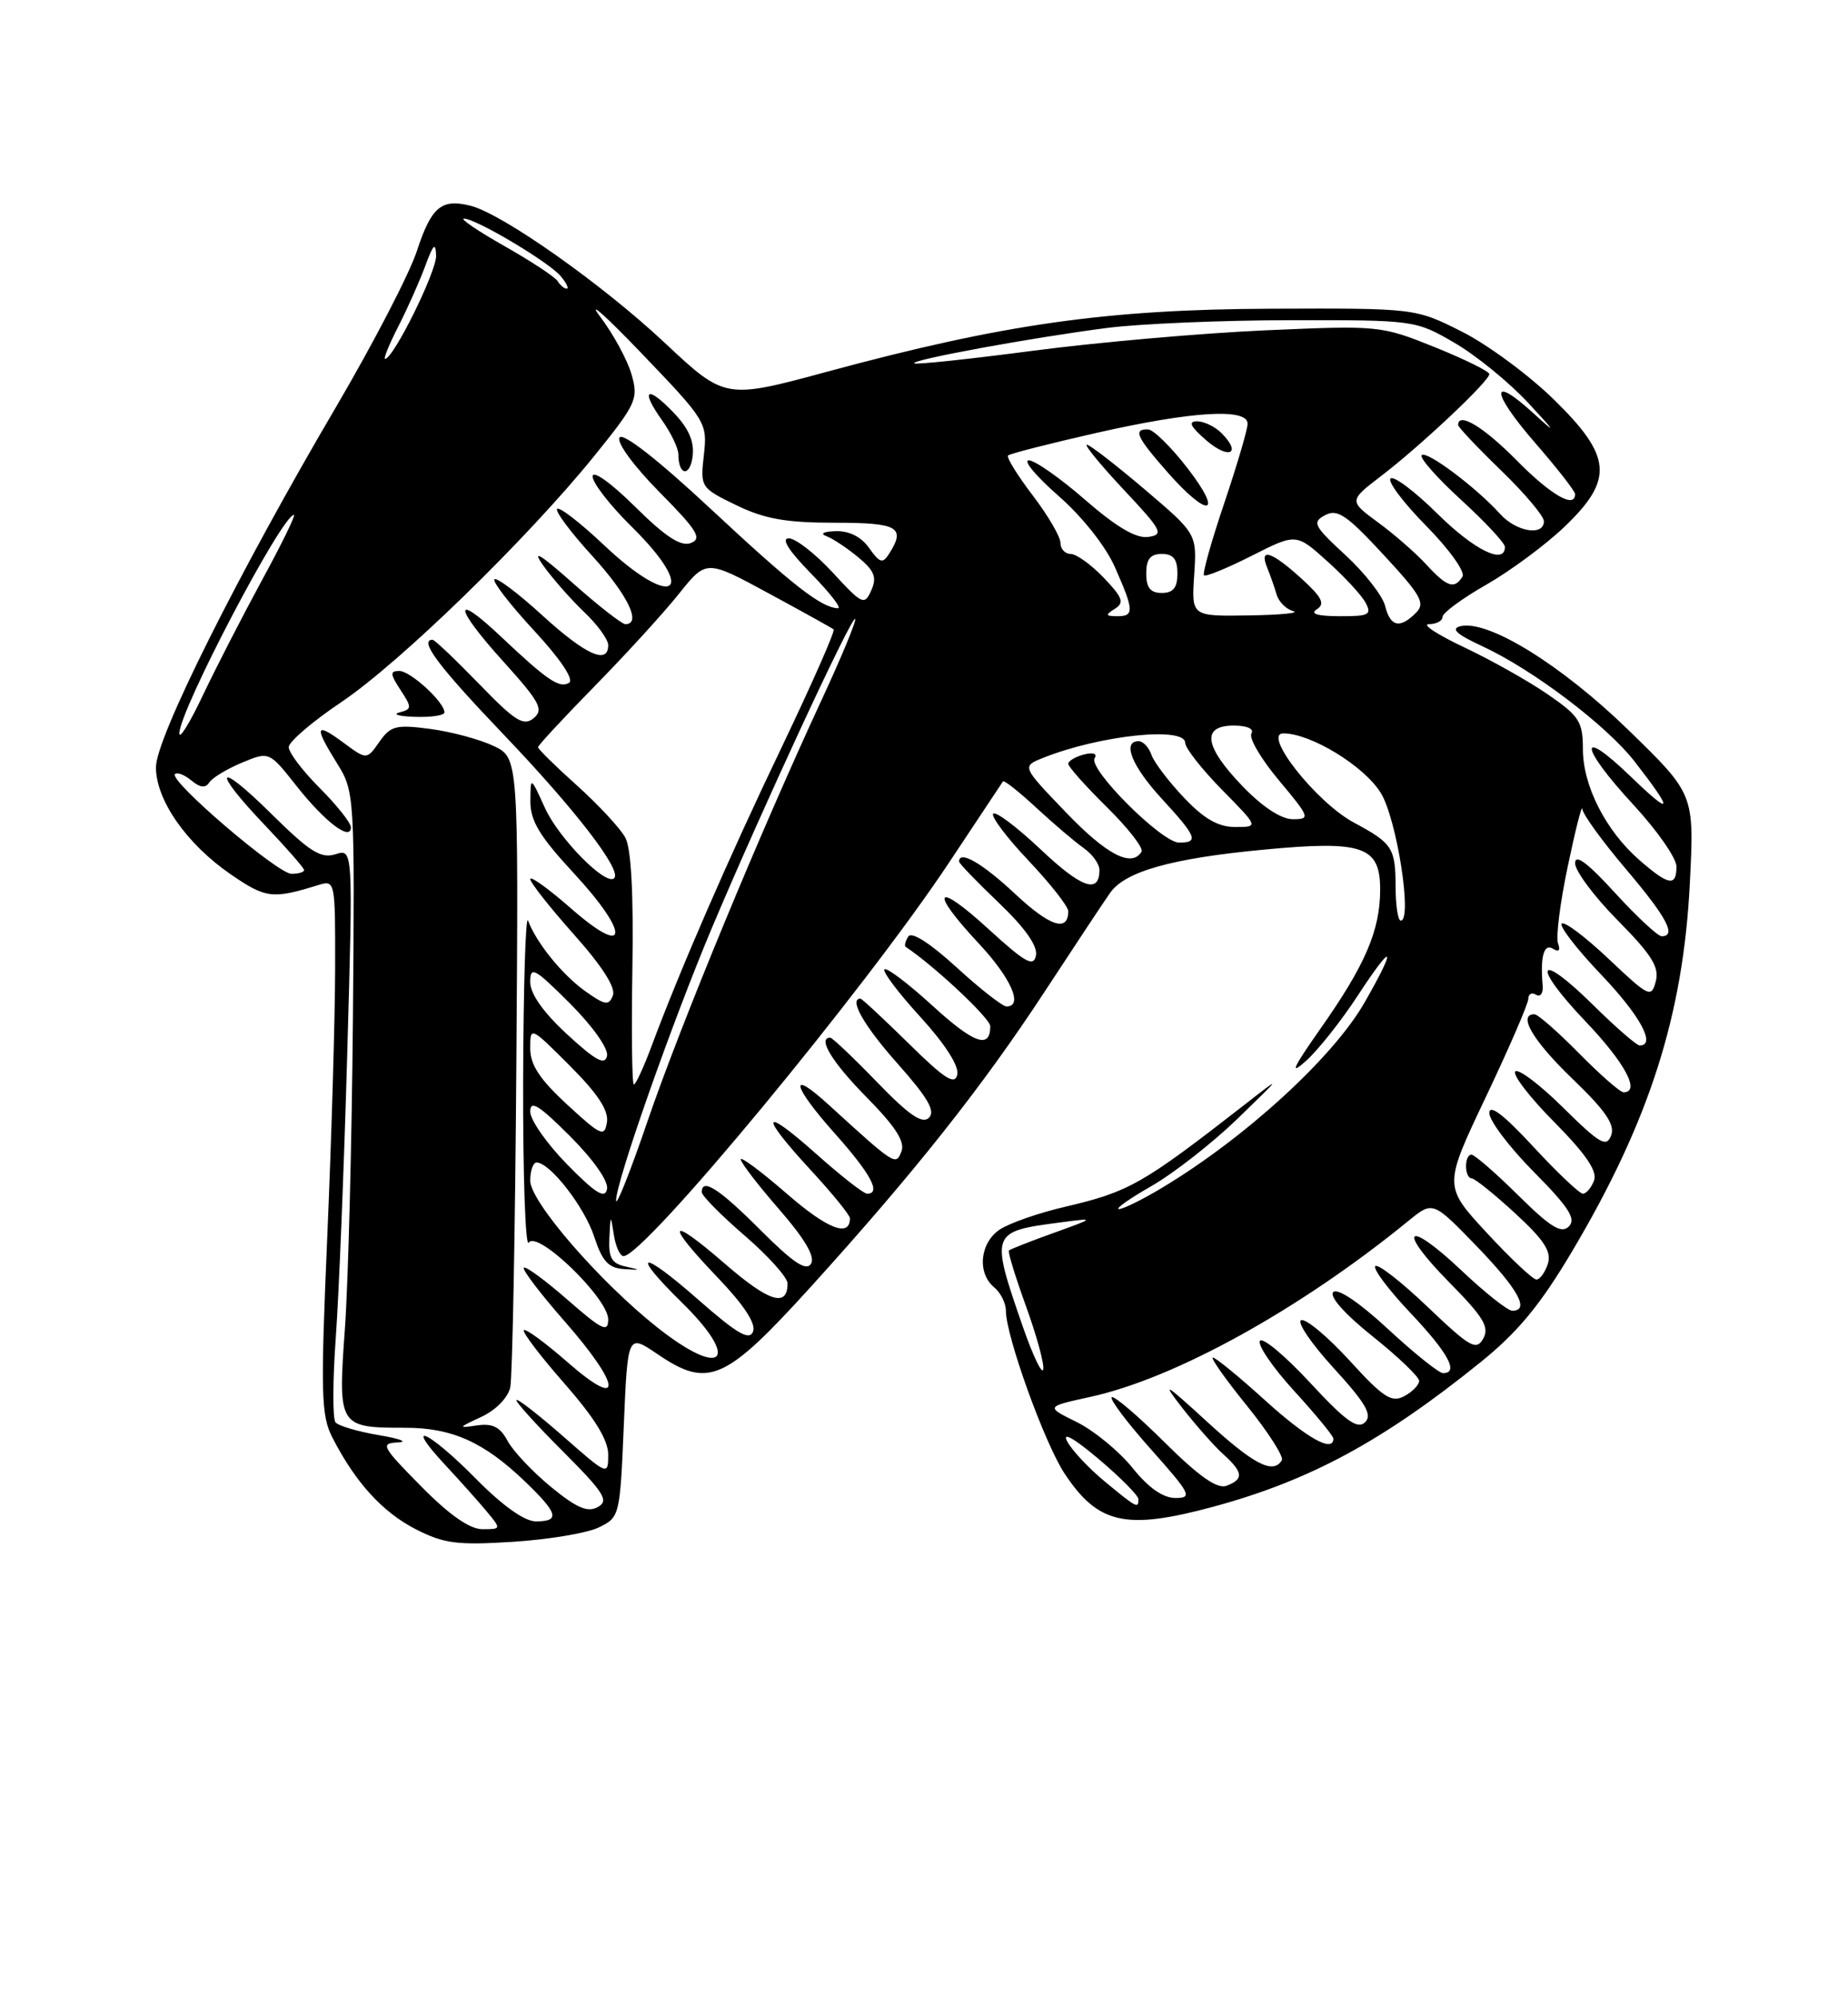 <?xml version="1.0" encoding="UTF-8" standalone="no"?>
<!DOCTYPE svg PUBLIC "-//W3C//DTD SVG 1.1//EN" "http://www.w3.org/Graphics/SVG/1.1/DTD/svg11.dtd" >
<svg xmlns="http://www.w3.org/2000/svg" xmlns:xlink="http://www.w3.org/1999/xlink" version="1.1" viewBox="0 0 237 256">
 <g >
 <path fill="currentColor"
d=" M 76.76 195.79 C 79.47 194.49 79.51 194.34 80.00 182.72 C 80.50 170.97 80.50 170.97 84.29 173.54 C 90.83 178.00 92.97 177.06 103.96 164.96 C 117.26 150.30 126.01 139.27 134.04 127.00 C 137.83 121.22 141.57 115.57 142.37 114.44 C 144.29 111.69 150.29 110.01 162.09 108.90 C 174.78 107.70 177.00 108.46 177.00 114.01 C 177.00 119.25 175.09 123.69 169.33 131.87 C 165.79 136.91 165.34 137.90 167.47 136.00 C 169.02 134.62 172.02 130.84 174.14 127.59 C 178.72 120.59 179.23 121.10 175.02 128.46 C 170.99 135.52 159.73 145.82 149.05 152.23 C 146.55 153.74 144.05 154.97 143.50 154.97 C 142.95 154.98 144.83 153.64 147.69 152.01 C 150.54 150.37 155.49 146.50 158.69 143.41 C 164.50 137.78 164.50 137.78 159.50 141.68 C 146.52 151.78 144.79 152.76 136.58 154.68 C 133.24 155.45 129.50 156.76 128.25 157.57 C 125.67 159.27 125.27 163.15 127.50 165.00 C 128.33 165.68 129.00 167.03 129.00 167.99 C 129.00 171.23 133.96 184.99 136.53 188.87 C 140.83 195.36 144.37 196.15 155.57 193.13 C 167.96 189.78 177.32 184.73 189.85 174.62 C 194.64 170.76 197.51 167.29 201.55 160.50 C 211.52 143.74 215.88 130.12 216.72 113.14 C 217.29 101.78 217.29 101.78 208.81 93.54 C 200.22 85.20 190.85 79.42 187.31 80.26 C 186.00 80.58 186.78 81.29 190.13 82.84 C 196.62 85.85 206.02 92.97 209.63 97.60 C 214.70 104.12 214.55 104.75 209.14 99.54 C 202.28 92.92 202.55 95.67 209.50 103.17 C 212.52 106.44 215.00 109.99 215.00 111.06 C 215.00 113.68 214.01 113.51 210.26 110.25 C 205.94 106.49 203.00 100.72 203.00 96.02 C 203.00 92.50 202.54 91.78 198.53 89.02 C 196.07 87.32 191.23 84.60 187.78 82.97 C 184.32 81.34 182.29 80.00 183.25 80.00 C 184.21 80.00 185.00 79.58 185.00 79.07 C 185.00 78.56 187.54 76.69 190.65 74.92 C 193.75 73.14 198.25 69.81 200.65 67.51 C 207.00 61.43 206.74 58.49 199.22 51.15 C 196.03 48.04 190.75 44.15 187.47 42.50 C 181.50 39.50 181.50 39.50 163.00 39.57 C 141.97 39.65 128.70 41.53 106.24 47.60 C 92.99 51.19 92.99 51.19 85.24 43.93 C 77.24 36.43 64.43 27.40 60.34 26.37 C 56.60 25.43 55.32 26.52 53.46 32.18 C 52.50 35.11 47.87 44.02 43.19 52.00 C 30.55 73.49 20.00 94.58 20.00 98.34 C 20.00 102.55 23.92 108.16 29.58 112.06 C 34.08 115.15 34.95 115.26 40.75 113.46 C 42.99 112.77 43.00 112.80 42.98 124.13 C 42.97 130.39 42.52 145.76 41.98 158.30 C 41.10 178.75 41.17 181.43 42.65 184.30 C 45.60 190.03 49.05 193.81 53.31 196.00 C 56.92 197.85 58.64 198.07 65.76 197.62 C 70.31 197.33 75.26 196.51 76.76 195.79 Z  M 54.00 190.50 C 48.95 185.38 48.74 184.99 51.03 184.88 C 52.39 184.82 51.30 184.40 48.61 183.95 C 45.93 183.50 43.41 182.76 43.03 182.31 C 42.65 181.87 42.66 177.00 43.06 171.50 C 43.46 166.00 44.12 149.64 44.53 135.14 C 45.28 108.78 45.28 108.78 43.03 109.49 C 41.16 110.08 39.74 109.19 34.88 104.39 C 27.73 97.31 27.00 98.47 34.00 105.80 C 36.75 108.69 39.00 111.26 39.00 111.52 C 39.00 111.79 38.27 112.00 37.38 112.00 C 35.61 112.00 21.62 100.04 22.44 99.22 C 22.72 98.94 23.67 99.31 24.55 100.04 C 25.65 100.96 26.36 101.04 26.83 100.30 C 27.20 99.71 29.08 98.57 31.01 97.76 C 34.52 96.30 34.52 96.30 38.01 100.72 C 41.66 105.34 45.00 107.88 45.00 106.04 C 45.00 105.47 43.20 103.20 41.00 101.00 C 38.80 98.80 37.01 96.44 37.03 95.75 C 37.05 95.06 40.08 92.47 43.76 90.00 C 51.31 84.93 67.61 69.07 76.23 58.42 C 81.63 51.73 81.90 51.14 80.99 47.98 C 80.46 46.13 78.64 42.79 76.95 40.56 C 75.25 38.33 77.66 40.46 82.30 45.31 C 90.57 53.93 90.73 54.19 90.27 58.31 C 89.80 62.45 89.85 62.53 94.42 64.75 C 98.04 66.51 100.80 67.00 107.03 67.00 C 115.19 67.00 116.20 67.57 114.01 71.00 C 113.20 72.27 112.82 72.16 111.47 70.25 C 110.46 68.81 108.91 68.03 107.19 68.08 C 105.60 68.13 105.11 68.39 106.00 68.73 C 106.83 69.04 108.66 70.26 110.08 71.44 C 112.15 73.16 112.48 74.00 111.74 75.67 C 110.86 77.63 110.58 77.50 106.78 73.37 C 104.56 70.97 102.03 69.00 101.16 69.00 C 100.14 69.00 101.15 70.59 104.00 73.50 C 106.43 75.98 107.99 77.98 107.46 77.96 C 105.32 77.89 101.64 75.01 91.15 65.23 C 84.38 58.92 79.87 55.40 79.45 56.08 C 79.06 56.71 81.28 59.74 84.56 63.06 C 89.42 67.97 90.08 69.03 88.60 69.60 C 87.32 70.09 85.37 68.83 81.42 64.92 C 78.30 61.84 76.00 60.21 76.00 61.07 C 76.00 61.90 78.25 64.79 81.00 67.50 C 89.71 76.08 86.35 78.28 77.43 69.84 C 74.43 67.01 71.74 64.93 71.45 65.22 C 71.16 65.51 73.19 68.23 75.96 71.26 C 80.51 76.24 82.33 80.00 80.20 80.00 C 79.76 80.00 76.73 77.64 73.48 74.75 C 69.21 70.97 68.15 70.34 69.68 72.50 C 70.86 74.15 73.21 76.82 74.91 78.44 C 76.61 80.05 78.00 81.96 78.00 82.69 C 78.00 85.25 75.09 83.93 69.55 78.87 C 66.46 76.05 63.70 73.97 63.41 74.25 C 63.13 74.54 65.41 77.49 68.48 80.81 C 71.85 84.44 73.64 87.11 72.99 87.51 C 71.76 88.27 70.20 87.22 64.27 81.62 C 58.03 75.72 58.17 77.74 64.49 84.72 C 69.25 89.99 69.77 90.95 68.44 92.05 C 67.15 93.12 66.07 92.44 61.44 87.66 C 58.42 84.55 55.74 82.00 55.48 82.00 C 53.68 82.00 56.22 85.39 64.43 93.98 C 73.73 103.70 79.79 111.55 78.77 112.56 C 77.72 113.61 71.66 107.47 69.88 103.54 C 68.04 99.50 68.04 99.50 68.02 102.69 C 68.00 105.20 69.20 107.19 73.58 111.91 C 80.85 119.76 80.62 122.91 73.25 116.45 C 70.36 113.92 68.00 112.22 68.00 112.67 C 68.01 113.13 70.53 116.32 73.60 119.77 C 77.21 123.81 78.99 126.59 78.60 127.59 C 78.09 128.93 77.60 128.85 75.04 127.03 C 72.10 124.93 68.80 120.86 67.72 118.00 C 67.41 117.17 67.13 126.40 67.09 138.50 C 67.06 150.60 67.38 159.95 67.81 159.28 C 68.88 157.59 78.00 166.39 78.00 169.11 C 78.00 170.85 77.22 170.47 72.80 166.61 C 69.94 164.11 67.41 162.25 67.18 162.49 C 66.95 162.72 69.28 165.79 72.38 169.32 C 79.73 177.69 79.98 180.89 72.80 174.61 C 69.94 172.11 67.41 170.25 67.18 170.49 C 66.95 170.72 69.28 173.79 72.38 177.32 C 76.26 181.74 78.00 184.56 78.00 186.44 C 78.00 189.14 77.94 189.12 72.27 184.14 C 69.12 181.38 66.40 179.26 66.23 179.44 C 66.06 179.61 68.72 182.56 72.14 185.98 C 77.50 191.34 78.13 192.35 76.67 193.16 C 75.37 193.89 73.97 193.29 70.67 190.59 C 68.31 188.65 65.80 185.99 65.10 184.69 C 64.14 182.89 63.18 182.41 61.16 182.70 C 58.70 183.07 58.74 182.99 61.72 181.61 C 63.59 180.74 65.14 179.16 65.44 177.81 C 65.71 176.54 66.07 157.87 66.22 136.32 C 66.50 97.13 66.50 97.13 63.30 95.61 C 61.54 94.77 57.89 93.79 55.19 93.43 C 50.79 92.85 50.10 93.02 48.65 95.09 C 47.03 97.40 47.03 97.40 44.02 95.17 C 40.41 92.51 40.25 93.06 43.25 97.88 C 45.46 101.44 45.50 101.96 45.26 130.50 C 45.12 146.45 44.66 164.38 44.23 170.33 C 43.33 182.86 43.41 183.00 51.98 183.00 C 57.95 183.00 62.04 184.83 67.25 189.81 C 71.59 193.97 71.88 195.00 68.72 195.00 C 67.27 195.00 64.43 192.98 61.00 189.50 C 54.93 183.36 51.62 181.88 57.08 187.75 C 59.00 189.81 61.41 192.51 62.44 193.75 C 64.29 195.98 64.29 196.00 61.87 196.00 C 60.24 196.00 57.63 194.18 54.00 190.50 Z  M 57.00 91.31 C 57.00 90.00 52.64 86.00 51.21 86.00 C 50.00 86.00 50.02 86.38 51.36 88.43 C 52.84 90.68 52.83 90.90 51.23 91.31 C 50.28 91.56 51.19 91.82 53.25 91.88 C 55.31 91.95 57.00 91.69 57.00 91.31 Z  M 86.40 52.90 C 82.97 49.32 82.07 49.88 84.89 53.85 C 86.05 55.48 87.00 57.45 87.00 58.24 C 87.00 60.97 88.50 61.17 88.83 58.48 C 89.06 56.59 88.32 54.90 86.40 52.90 Z  M 141.72 189.92 C 139.67 188.23 137.48 185.91 136.87 184.76 C 136.18 183.46 137.69 184.30 140.88 186.99 C 143.70 189.37 146.00 191.69 146.00 192.16 C 146.00 193.39 145.81 193.29 141.72 189.92 Z  M 145.23 188.13 C 143.52 186.01 140.32 183.38 138.11 182.28 C 134.09 180.30 134.09 180.30 139.80 179.05 C 150.70 176.68 166.75 167.81 180.63 156.48 C 183.76 153.93 183.76 153.93 189.36 159.71 C 194.71 165.24 196.23 168.00 193.94 168.00 C 193.36 168.00 190.43 165.68 187.43 162.84 C 180.31 156.12 179.04 157.45 185.92 164.42 C 190.25 168.81 191.04 170.11 190.22 171.57 C 189.33 173.16 188.54 172.70 183.10 167.52 C 179.74 164.31 176.71 161.95 176.38 162.28 C 176.05 162.62 178.08 165.32 180.89 168.29 C 185.75 173.43 187.14 176.00 185.06 176.00 C 184.54 176.00 181.37 173.46 178.01 170.35 C 174.34 166.95 171.54 165.06 170.99 165.61 C 170.44 166.16 172.45 168.42 176.04 171.29 C 179.32 173.91 182.00 176.48 182.00 176.99 C 182.00 177.51 181.14 178.39 180.09 178.95 C 178.47 179.82 177.40 179.13 173.09 174.40 C 170.29 171.34 167.49 169.00 166.88 169.21 C 166.27 169.41 168.13 172.17 171.03 175.34 C 175.18 179.88 176.03 181.36 175.06 182.30 C 174.09 183.24 172.57 182.14 168.00 177.21 C 164.79 173.75 161.91 171.34 161.58 171.87 C 161.26 172.40 163.24 175.29 165.99 178.30 C 168.75 181.32 171.00 184.05 171.00 184.39 C 171.00 186.24 167.63 184.36 162.26 179.50 C 158.92 176.47 155.90 174.00 155.55 174.00 C 155.20 174.00 157.16 176.78 159.91 180.17 C 162.65 183.57 164.67 186.72 164.39 187.17 C 163.27 188.99 160.83 187.74 154.83 182.25 C 149.31 177.20 148.92 176.98 151.66 180.50 C 153.38 182.70 155.73 185.36 156.89 186.40 C 159.44 188.71 159.53 189.58 157.32 190.43 C 156.12 190.89 153.82 189.29 149.34 184.85 C 145.88 181.42 142.84 178.83 142.57 179.09 C 142.31 179.36 144.58 182.37 147.63 185.79 C 152.71 191.49 152.96 192.00 150.75 192.00 C 149.15 192.00 147.29 190.70 145.23 188.13 Z  M 131.20 170.12 C 126.98 157.94 127.01 157.86 136.00 156.68 C 140.50 156.09 140.50 156.09 135.09 158.04 C 132.11 159.11 129.55 160.12 129.39 160.28 C 129.23 160.44 130.22 163.67 131.59 167.45 C 132.96 171.23 133.95 174.87 133.79 175.53 C 133.63 176.20 132.47 173.76 131.20 170.12 Z  M 84.31 170.15 C 76.90 164.29 68.00 154.02 68.00 151.33 C 68.00 150.05 68.37 149.00 68.81 149.00 C 70.53 149.00 74.95 154.68 76.20 158.50 C 77.23 161.66 78.03 162.53 80.00 162.66 C 82.20 162.81 82.23 162.77 80.25 162.34 C 78.45 161.96 78.03 161.23 78.15 158.68 C 78.29 155.66 78.32 155.64 78.72 158.25 C 78.95 159.76 79.51 161.00 79.97 161.00 C 82.64 161.00 110.87 126.89 121.72 110.55 C 125.39 105.02 128.50 100.34 128.63 100.15 C 128.76 99.96 130.69 101.48 132.91 103.54 C 135.14 105.60 137.87 107.92 138.98 108.70 C 140.09 109.48 141.00 110.74 141.00 111.50 C 141.00 114.63 138.71 113.83 133.49 108.90 C 130.46 106.04 127.71 103.96 127.38 104.29 C 127.05 104.62 129.08 107.32 131.89 110.29 C 134.70 113.26 137.00 116.19 137.00 116.79 C 137.00 119.52 134.64 118.75 130.16 114.55 C 125.97 110.63 123.00 108.92 123.00 110.43 C 123.00 110.67 125.30 113.05 128.11 115.73 C 131.44 118.91 133.10 121.25 132.86 122.46 C 132.56 123.99 131.51 123.41 126.75 119.06 C 119.93 112.82 119.09 114.05 125.50 120.90 C 129.66 125.35 131.28 129.00 129.08 129.00 C 128.57 129.00 125.68 126.74 122.66 123.97 C 119.25 120.86 116.90 119.36 116.48 120.04 C 116.10 120.64 115.96 121.24 116.15 121.36 C 119.81 123.79 127.00 130.53 127.00 131.53 C 127.00 134.51 124.91 133.77 119.55 128.87 C 116.46 126.05 113.70 123.96 113.42 124.24 C 113.15 124.52 115.22 127.27 118.04 130.35 C 121.19 133.80 123.01 136.63 122.77 137.73 C 122.46 139.13 121.17 138.31 116.54 133.75 C 113.32 130.59 110.54 128.00 110.35 128.00 C 108.81 128.00 110.84 131.54 115.14 136.36 C 118.97 140.67 119.99 142.41 119.14 143.26 C 118.29 144.11 116.60 142.96 112.48 138.70 C 109.44 135.56 106.74 133.00 106.48 133.00 C 104.79 133.00 106.72 136.16 111.14 140.64 C 114.82 144.37 116.09 146.33 115.61 147.57 C 114.89 149.44 114.83 149.40 106.26 141.59 C 101.11 136.88 101.57 139.12 107.02 145.23 C 111.70 150.48 113.05 153.00 111.20 153.00 C 110.76 153.00 107.83 150.71 104.70 147.92 C 97.66 141.65 97.30 142.75 104.00 150.00 C 106.75 152.98 109.00 155.74 109.00 156.15 C 109.00 158.65 106.12 157.53 100.94 153.03 C 97.67 150.19 95.00 148.20 95.00 148.60 C 95.00 149.01 97.21 151.89 99.92 155.00 C 103.23 158.81 104.57 161.08 104.01 161.98 C 103.40 162.97 101.73 161.86 97.53 157.66 C 92.21 152.34 90.00 150.92 90.00 152.81 C 90.00 153.25 92.47 155.76 95.50 158.37 C 98.53 160.98 101.00 163.74 101.00 164.50 C 101.00 167.62 98.63 166.88 92.97 161.98 C 85.67 155.65 85.20 156.62 92.09 163.80 C 95.40 167.26 96.97 169.65 96.58 170.66 C 96.11 171.88 94.55 170.97 89.49 166.53 C 82.09 160.03 80.73 160.36 87.50 167.00 C 95.06 174.42 92.68 176.77 84.31 170.15 Z  M 190.67 158.01 C 185.13 152.02 185.13 152.02 190.56 140.59 C 193.55 134.30 196.00 128.64 196.00 128.02 C 196.00 127.39 196.45 127.16 197.00 127.50 C 197.55 127.84 197.93 127.30 197.84 126.31 C 197.52 122.59 198.00 120.88 199.17 121.61 C 199.91 122.06 200.15 121.81 199.81 120.91 C 199.52 120.14 200.08 115.67 201.07 111.00 C 202.05 106.33 202.88 103.04 202.93 103.69 C 202.97 104.35 205.47 107.80 208.50 111.37 C 213.76 117.57 215.06 120.00 213.10 120.00 C 212.61 120.00 209.91 117.49 207.10 114.42 C 203.59 110.57 202.00 109.40 202.00 110.64 C 202.00 111.63 204.46 114.93 207.47 117.97 C 211.83 122.38 212.82 123.96 212.35 125.78 C 211.78 127.94 211.48 127.80 206.32 122.92 C 203.33 120.09 200.62 118.05 200.28 118.38 C 199.95 118.71 202.23 121.66 205.34 124.92 C 210.34 130.16 212.43 134.00 210.28 134.00 C 209.89 134.00 207.20 131.66 204.31 128.81 C 197.13 121.72 196.30 123.53 203.34 130.92 C 208.40 136.22 210.43 140.00 208.21 140.00 C 207.78 140.00 205.21 137.75 202.50 135.00 C 199.79 132.25 197.22 130.00 196.79 130.00 C 194.59 130.00 196.59 133.40 201.66 138.27 C 205.94 142.39 207.15 144.16 206.62 145.54 C 206.02 147.10 205.17 146.61 200.49 141.99 C 197.50 139.03 194.73 136.94 194.33 137.33 C 193.94 137.73 196.19 140.66 199.35 143.84 C 203.40 147.94 204.89 150.13 204.43 151.32 C 204.08 152.24 203.43 153.00 203.00 153.00 C 202.57 153.00 199.69 150.27 196.61 146.94 C 192.84 142.87 191.00 141.47 191.00 142.66 C 191.00 143.64 193.57 147.04 196.71 150.21 C 201.20 154.74 202.16 156.24 201.20 157.20 C 200.24 158.16 198.85 157.30 194.71 153.21 C 191.81 150.34 189.11 148.00 188.72 148.00 C 187.76 148.00 187.79 150.99 188.75 151.04 C 189.16 151.06 191.67 153.08 194.32 155.52 C 198.04 158.94 199.00 160.42 198.51 161.98 C 198.15 163.09 197.49 164.00 197.04 164.00 C 196.59 164.00 193.72 161.31 190.67 158.01 Z  M 79.01 153.86 C 79.00 151.49 86.13 131.22 91.27 119.00 C 97.50 104.22 109.23 78.90 109.67 79.33 C 109.86 79.53 107.95 84.15 105.42 89.60 C 97.47 106.71 87.25 131.42 83.05 143.69 C 80.83 150.19 79.01 154.76 79.01 153.86 Z  M 72.75 149.26 C 70.14 146.61 68.00 143.55 68.00 142.48 C 68.00 140.95 69.11 141.64 73.10 145.62 C 76.12 148.65 78.06 151.41 77.85 152.41 C 77.58 153.70 76.39 152.97 72.75 149.26 Z  M 72.75 141.59 C 69.22 138.34 68.00 136.49 68.00 134.37 C 68.00 131.54 68.02 131.54 73.09 136.61 C 76.65 140.17 78.08 142.34 77.84 143.83 C 77.53 145.78 77.08 145.58 72.75 141.59 Z  M 81.10 124.25 C 81.26 114.62 80.95 108.76 80.20 107.37 C 79.57 106.19 76.79 103.20 74.03 100.71 C 71.26 98.23 69.00 96.01 69.00 95.77 C 69.00 95.54 72.28 92.01 76.28 87.93 C 80.29 83.84 85.15 78.52 87.07 76.11 C 90.58 71.72 90.58 71.72 98.54 76.03 C 102.92 78.40 106.69 80.49 106.91 80.67 C 107.14 80.85 104.14 87.63 100.26 95.75 C 93.43 109.99 87.18 124.36 83.50 134.25 C 82.52 136.86 81.53 139.00 81.29 139.00 C 81.05 139.00 80.97 132.36 81.10 124.25 Z  M 72.75 132.59 C 69.68 129.76 68.00 127.39 68.00 125.87 C 68.00 123.77 68.53 124.06 73.10 128.62 C 76.02 131.54 78.05 134.42 77.85 135.34 C 77.58 136.59 76.39 135.94 72.75 132.59 Z  M 178.98 113.75 C 178.97 108.66 178.60 108.10 173.61 105.42 C 168.82 102.85 161.83 94.00 164.59 94.00 C 168.11 94.00 174.95 98.18 177.08 101.63 C 179.13 104.94 181.17 118.00 179.64 118.00 C 179.29 118.00 178.99 116.09 178.98 113.75 Z  M 136.69 104.11 C 131.04 98.23 131.04 98.23 133.77 97.14 C 141.06 94.23 152.00 93.08 152.00 95.22 C 152.00 95.88 154.12 98.58 156.71 101.22 C 161.42 106.00 161.42 106.00 158.42 106.00 C 156.24 106.00 154.42 104.96 151.85 102.25 C 149.89 100.19 148.01 97.71 147.67 96.75 C 147.34 95.79 146.60 95.00 146.03 95.00 C 143.86 95.00 145.16 98.21 149.00 102.38 C 153.48 107.25 153.78 108.00 151.21 108.00 C 148.99 108.00 139.54 98.56 140.38 97.19 C 140.75 96.59 140.19 96.40 139.00 96.71 C 137.90 97.00 137.00 97.54 137.00 97.90 C 137.00 98.27 139.23 100.77 141.96 103.46 C 144.68 106.14 146.68 108.71 146.40 109.17 C 145.12 111.23 141.92 109.56 136.69 104.11 Z  M 159.33 100.75 C 154.43 95.65 154.05 93.00 158.23 93.00 C 159.94 93.00 160.86 93.42 160.49 94.02 C 160.14 94.59 161.73 97.29 164.02 100.02 C 167.99 104.77 168.08 105.00 165.80 105.00 C 164.30 105.00 161.90 103.42 159.33 100.75 Z  M 23.00 94.00 C 23.00 91.09 36.17 66.00 37.69 66.00 C 37.95 66.00 36.11 69.76 33.60 74.36 C 31.10 78.96 27.69 85.60 26.02 89.11 C 24.36 92.63 23.00 94.83 23.00 94.00 Z  M 177.63 77.64 C 177.30 76.35 175.02 73.43 172.56 71.16 C 168.48 67.40 168.24 66.94 169.94 66.03 C 171.51 65.19 172.71 66.00 177.41 71.08 C 182.28 76.34 182.83 77.32 181.58 78.56 C 179.52 80.62 178.30 80.34 177.63 77.64 Z  M 142.98 78.03 C 144.22 77.25 143.98 76.59 141.55 74.05 C 139.94 72.37 138.04 71.00 137.31 71.00 C 136.59 71.00 136.00 70.36 136.00 69.58 C 136.00 68.79 134.39 66.05 132.43 63.48 C 130.47 60.91 129.05 58.61 129.28 58.38 C 129.52 58.15 134.61 56.85 140.60 55.49 C 152.87 52.71 160.00 52.27 160.00 54.31 C 160.00 55.03 158.65 59.61 157.01 64.48 C 155.36 69.36 154.19 73.52 154.41 73.74 C 154.62 73.96 157.37 72.83 160.52 71.24 C 166.23 68.35 166.23 68.35 170.21 71.93 C 172.40 73.89 174.62 76.29 175.13 77.25 C 175.96 78.79 175.56 79.00 171.79 78.98 C 168.94 78.97 167.96 78.68 168.89 78.09 C 169.97 77.40 169.54 76.55 166.89 74.14 C 163.07 70.67 161.44 70.15 162.51 72.75 C 162.90 73.71 163.45 75.26 163.72 76.20 C 163.99 77.13 164.95 78.09 165.85 78.33 C 166.76 78.57 164.19 78.82 160.15 78.88 C 152.80 79.00 152.80 79.00 153.15 73.71 C 153.50 68.42 153.50 68.42 146.78 62.71 C 143.08 59.57 139.76 57.00 139.39 57.00 C 139.01 57.00 141.14 59.59 144.10 62.75 C 149.04 68.01 149.31 68.53 147.25 68.82 C 145.70 69.04 143.19 67.56 139.17 64.07 C 135.97 61.28 132.71 59.00 131.94 59.00 C 131.17 59.00 132.88 61.05 135.75 63.56 C 138.80 66.23 141.80 70.01 142.98 72.69 C 145.45 78.27 145.48 79.00 143.25 78.98 C 141.77 78.97 141.73 78.82 142.98 78.03 Z  M 152.32 60.04 C 150.22 57.32 147.94 55.07 147.25 55.04 C 145.28 54.98 145.73 55.98 149.75 60.55 C 154.97 66.48 156.98 66.09 152.32 60.04 Z  M 156.65 55.51 C 155.82 54.68 154.41 54.00 153.52 54.00 C 152.34 54.00 152.66 54.67 154.69 56.43 C 157.61 58.95 159.30 58.16 156.65 55.51 Z  M 147.00 73.50 C 147.00 71.67 147.53 71.00 149.00 71.00 C 150.47 71.00 151.00 71.67 151.00 73.50 C 151.00 75.33 150.47 76.00 149.00 76.00 C 147.53 76.00 147.00 75.33 147.00 73.50 Z  M 182.92 72.36 C 181.59 70.91 178.81 68.48 176.73 66.96 C 172.97 64.19 172.97 64.19 177.23 60.93 C 182.28 57.06 191.00 48.84 191.00 47.95 C 191.00 47.60 187.85 46.05 184.01 44.50 C 177.10 41.72 176.83 41.70 162.26 42.34 C 154.14 42.70 140.77 43.87 132.54 44.95 C 124.31 46.03 117.43 46.76 117.24 46.57 C 116.79 46.13 132.31 43.28 142.00 42.03 C 146.12 41.50 156.70 41.05 165.50 41.04 C 181.36 41.02 181.54 41.04 186.50 43.92 C 189.25 45.51 193.53 48.99 196.00 51.65 C 199.53 55.45 199.70 55.75 196.76 53.06 C 191.06 47.83 191.14 50.17 196.89 56.78 C 199.70 60.01 202.00 62.96 202.00 63.33 C 202.00 65.25 198.89 63.45 194.50 59.00 C 190.29 54.73 187.00 52.74 187.00 54.48 C 187.00 54.74 189.47 57.36 192.50 60.29 C 195.53 63.22 198.00 66.15 198.00 66.81 C 198.00 68.75 194.46 68.17 192.40 65.89 C 189.33 62.49 182.96 57.71 182.33 58.34 C 182.01 58.66 184.28 61.23 187.37 64.06 C 190.47 66.89 193.00 69.61 193.00 70.10 C 193.00 72.45 189.06 70.51 184.31 65.81 C 181.41 62.95 178.73 60.94 178.33 61.33 C 177.94 61.73 180.01 64.47 182.93 67.43 C 185.86 70.40 187.93 73.30 187.56 73.90 C 186.53 75.57 185.58 75.25 182.92 72.36 Z  M 51.10 41.80 C 52.28 39.50 53.83 36.01 54.55 34.05 C 55.57 31.28 55.87 31.00 55.93 32.77 C 55.99 34.79 50.45 46.00 49.38 46.00 C 49.15 46.00 49.92 44.11 51.10 41.80 Z  M 71.52 36.04 C 71.20 35.51 68.13 33.49 64.71 31.55 C 61.30 29.62 58.95 28.03 59.50 28.02 C 61.03 28.02 70.42 33.60 71.92 35.41 C 72.65 36.28 72.99 37.00 72.68 37.00 C 72.37 37.00 71.85 36.57 71.52 36.04 Z "/>
</g>
</svg>